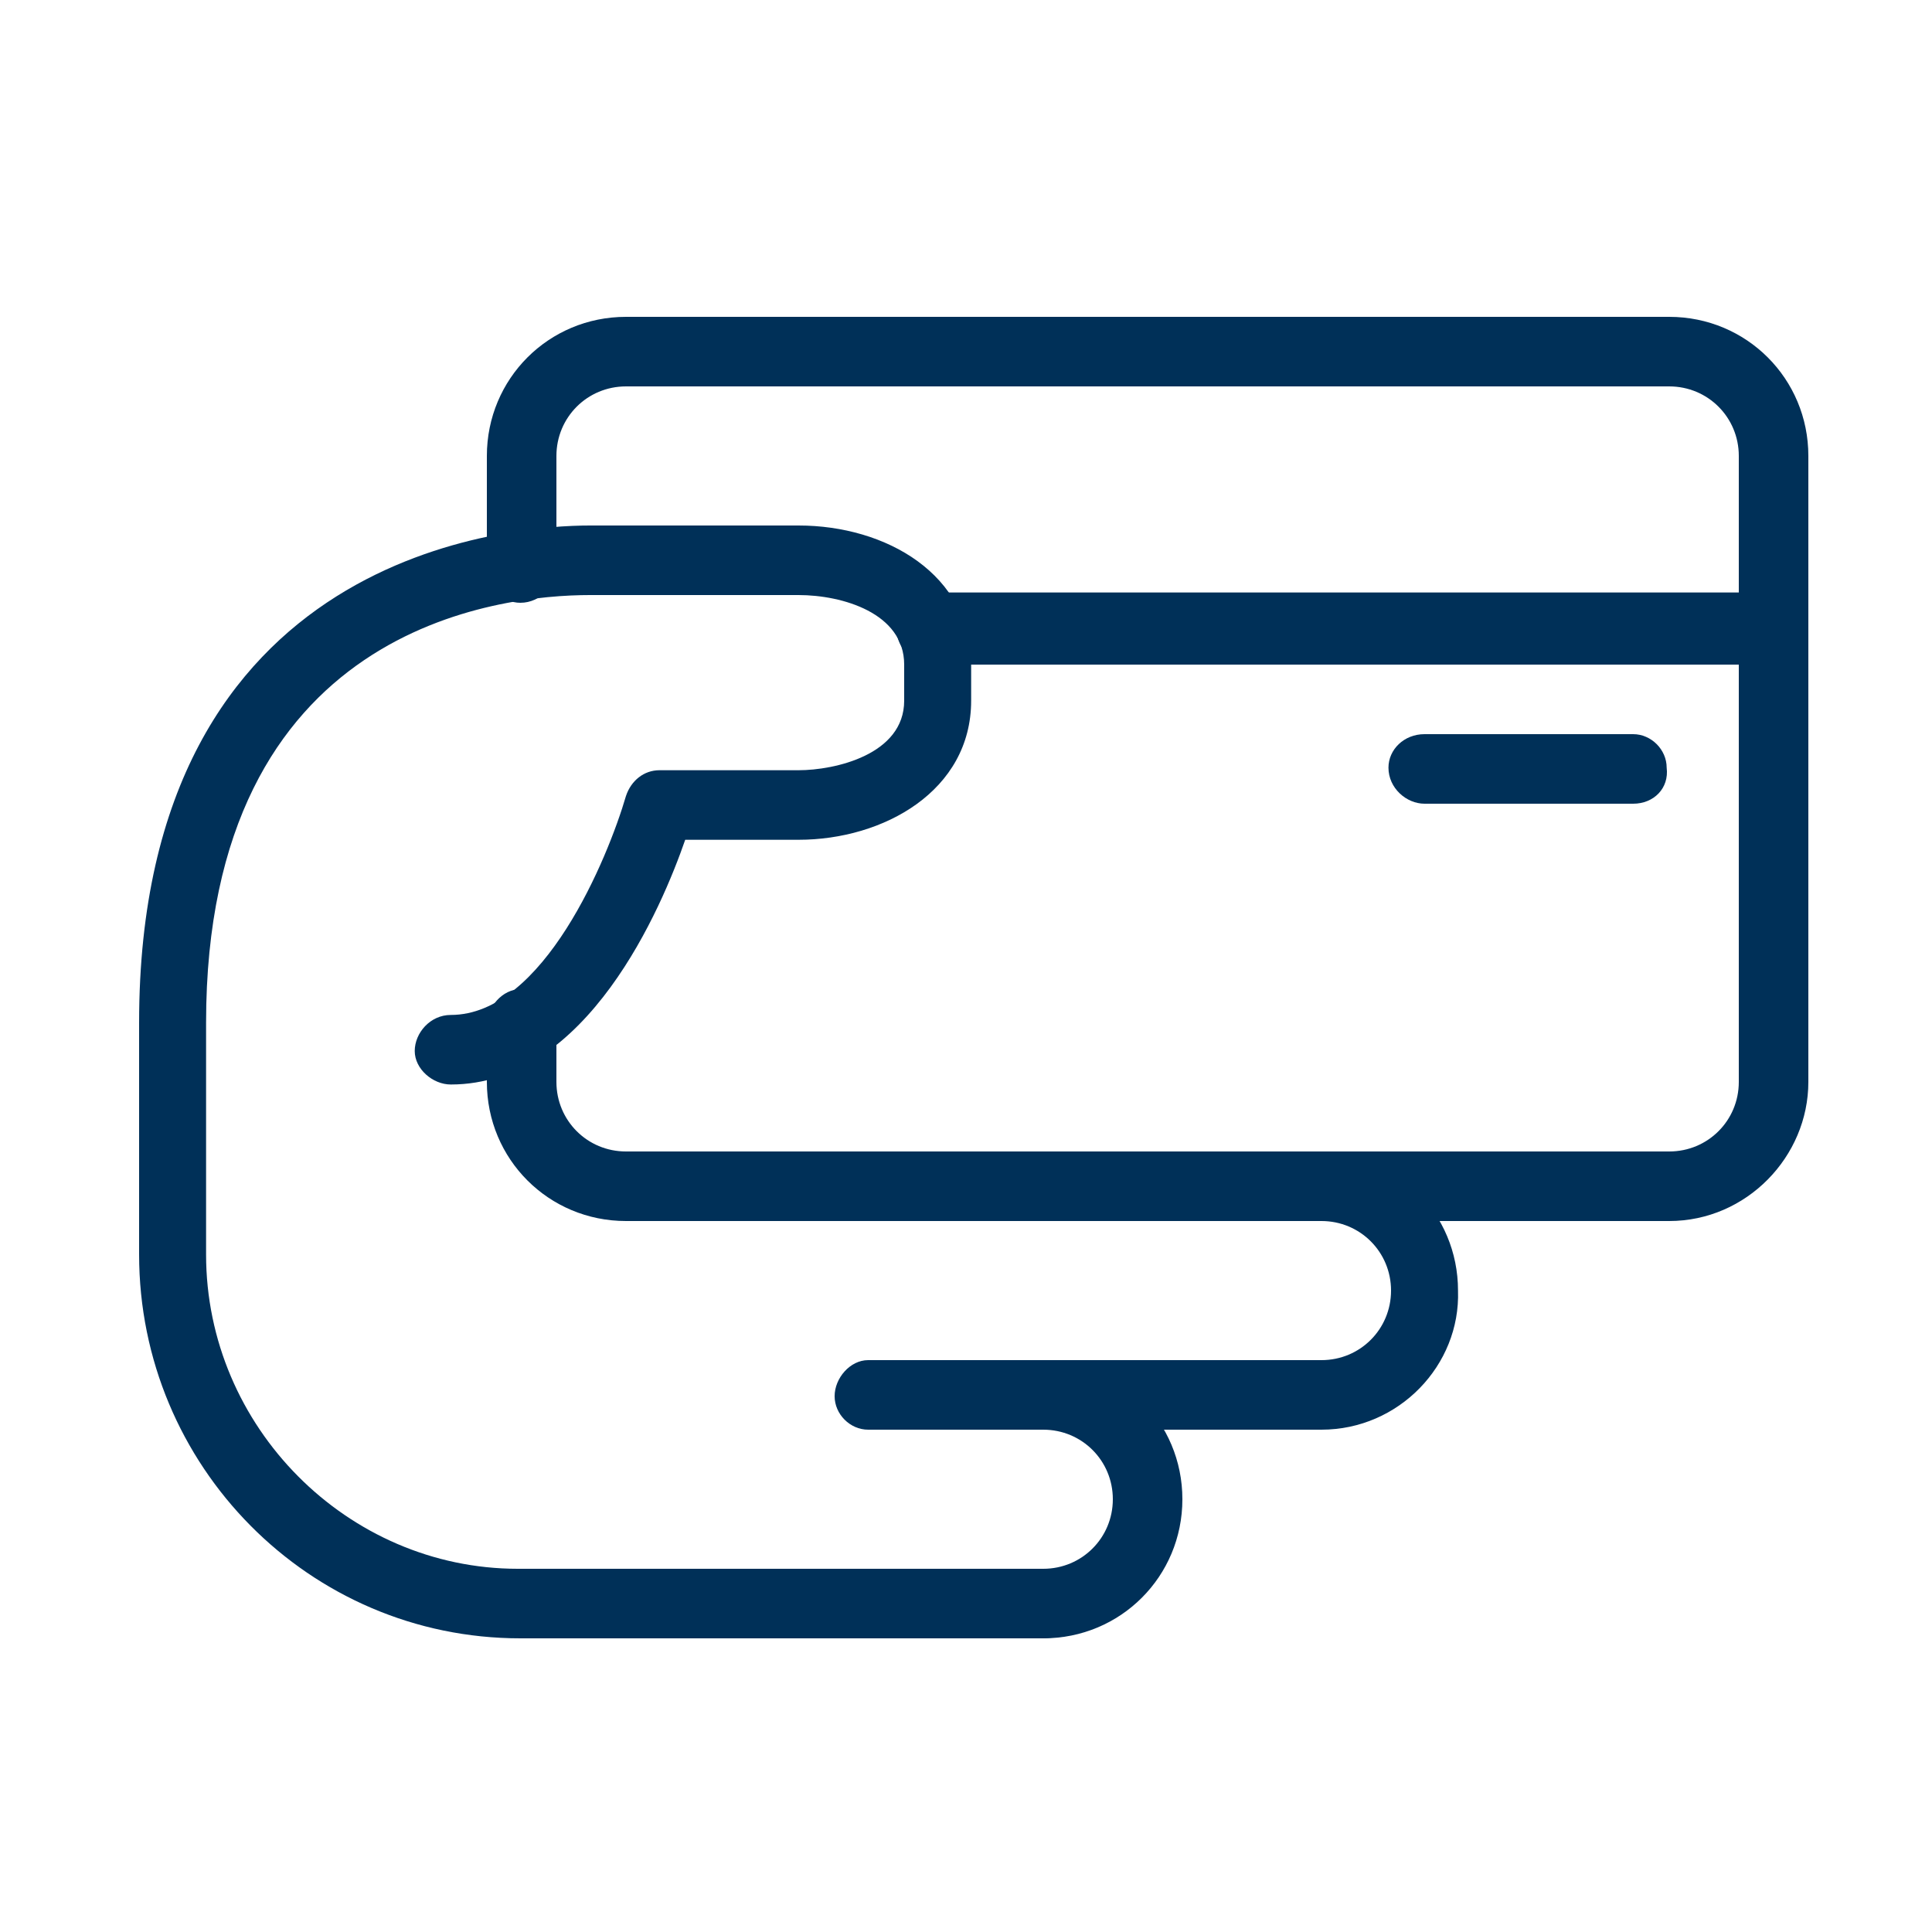 <?xml version="1.0" encoding="UTF-8"?> <!-- Generator: Adobe Illustrator 23.1.1, SVG Export Plug-In . SVG Version: 6.00 Build 0) --> <svg xmlns="http://www.w3.org/2000/svg" xmlns:xlink="http://www.w3.org/1999/xlink" id="Layer_1" x="0px" y="0px" viewBox="0 0 75 75" style="enable-background:new 0 0 75 75;" xml:space="preserve"> <style type="text/css"> .st0{fill:#003058;} .st1{fill:none;stroke:#003058;stroke-width:2.7;stroke-miterlimit:10;} </style> <g> <g> <path class="st0" d="M40.5,63.6H20.2c-8.2,0-14.8-6.7-14.8-14.9v-9c0-18.4,14.6-19.3,17.5-19.3H31c3.4,0,6.7,1.9,6.7,5.4v1.4 c0,3.5-3.4,5.4-6.7,5.4h-4.4c-0.9,2.6-3.8,9.5-9.1,9.5c-0.7,0-1.4-0.6-1.4-1.3c0-0.7,0.6-1.4,1.4-1.4c3.6,0,6.1-6.1,6.8-8.5 c0.2-0.6,0.7-1,1.3-1H31c1.4,0,4.1-0.6,4.1-2.7v-1.4c0-2-2.4-2.7-4.1-2.7h-8.1c-3.5,0-14.9,1.2-14.9,16.6v9 c0,6.7,5.5,12.2,12.1,12.2h20.2c0.7,0,1.4,0.6,1.4,1.3C41.8,63,41.2,63.6,40.5,63.6z"></path> </g> <g> <path class="st0" d="M51.3,55.5H40.5c-0.7,0-1.3-0.6-1.3-1.3c0-0.7,0.6-1.4,1.3-1.4h10.8c1.5,0,2.7-1.2,2.7-2.7s-1.2-2.7-2.7-2.7 H33.7c-0.7,0-1.3-0.6-1.3-1.4c0-0.7,0.6-1.3,1.3-1.3h17.5c3,0,5.4,2.4,5.4,5.4C56.7,53,54.3,55.5,51.3,55.5z"></path> </g> <g> <path class="st0" d="M40.5,63.6h-4c-0.7,0-1.3-0.6-1.3-1.4c0-0.7,0.6-1.3,1.3-1.3h4c1.5,0,2.7-1.2,2.7-2.7s-1.2-2.7-2.7-2.7h-6.8 c-0.7,0-1.3-0.6-1.3-1.3c0-0.7,0.6-1.4,1.3-1.4h6.8c3,0,5.4,2.4,5.4,5.4S43.5,63.6,40.5,63.6z"></path> </g> <g> <path class="st0" d="M68.8,25.8H36.2c-0.7,0-1.4-0.6-1.4-1.4s0.6-1.4,1.4-1.4h32.7c0.7,0,1.3,0.6,1.3,1.4S69.6,25.8,68.8,25.8z"></path> </g> <g> <path class="st0" d="M64.8,47.4H24.3c-3,0-5.4-2.4-5.4-5.4v-2.2c0-0.7,0.6-1.4,1.3-1.4c0.7,0,1.4,0.6,1.4,1.4V42 c0,1.5,1.2,2.7,2.7,2.7h40.5c1.5,0,2.7-1.2,2.7-2.7V17.7c0-1.5-1.2-2.7-2.7-2.7H24.3c-1.5,0-2.7,1.2-2.7,2.7v4.3 c0,0.7-0.6,1.4-1.4,1.4c-0.7,0-1.3-0.6-1.3-1.4v-4.3c0-3,2.4-5.4,5.4-5.4h40.5c3,0,5.4,2.4,5.4,5.4V42 C70.2,44.9,67.8,47.4,64.8,47.4z"></path> </g> <g> <path class="st0" d="M63.4,31.2h-8.1c-0.7,0-1.4-0.6-1.4-1.4c0-0.7,0.6-1.3,1.4-1.3h8.1c0.7,0,1.3,0.6,1.3,1.3 C64.8,30.6,64.2,31.2,63.4,31.2z"></path> </g> </g> </svg> 